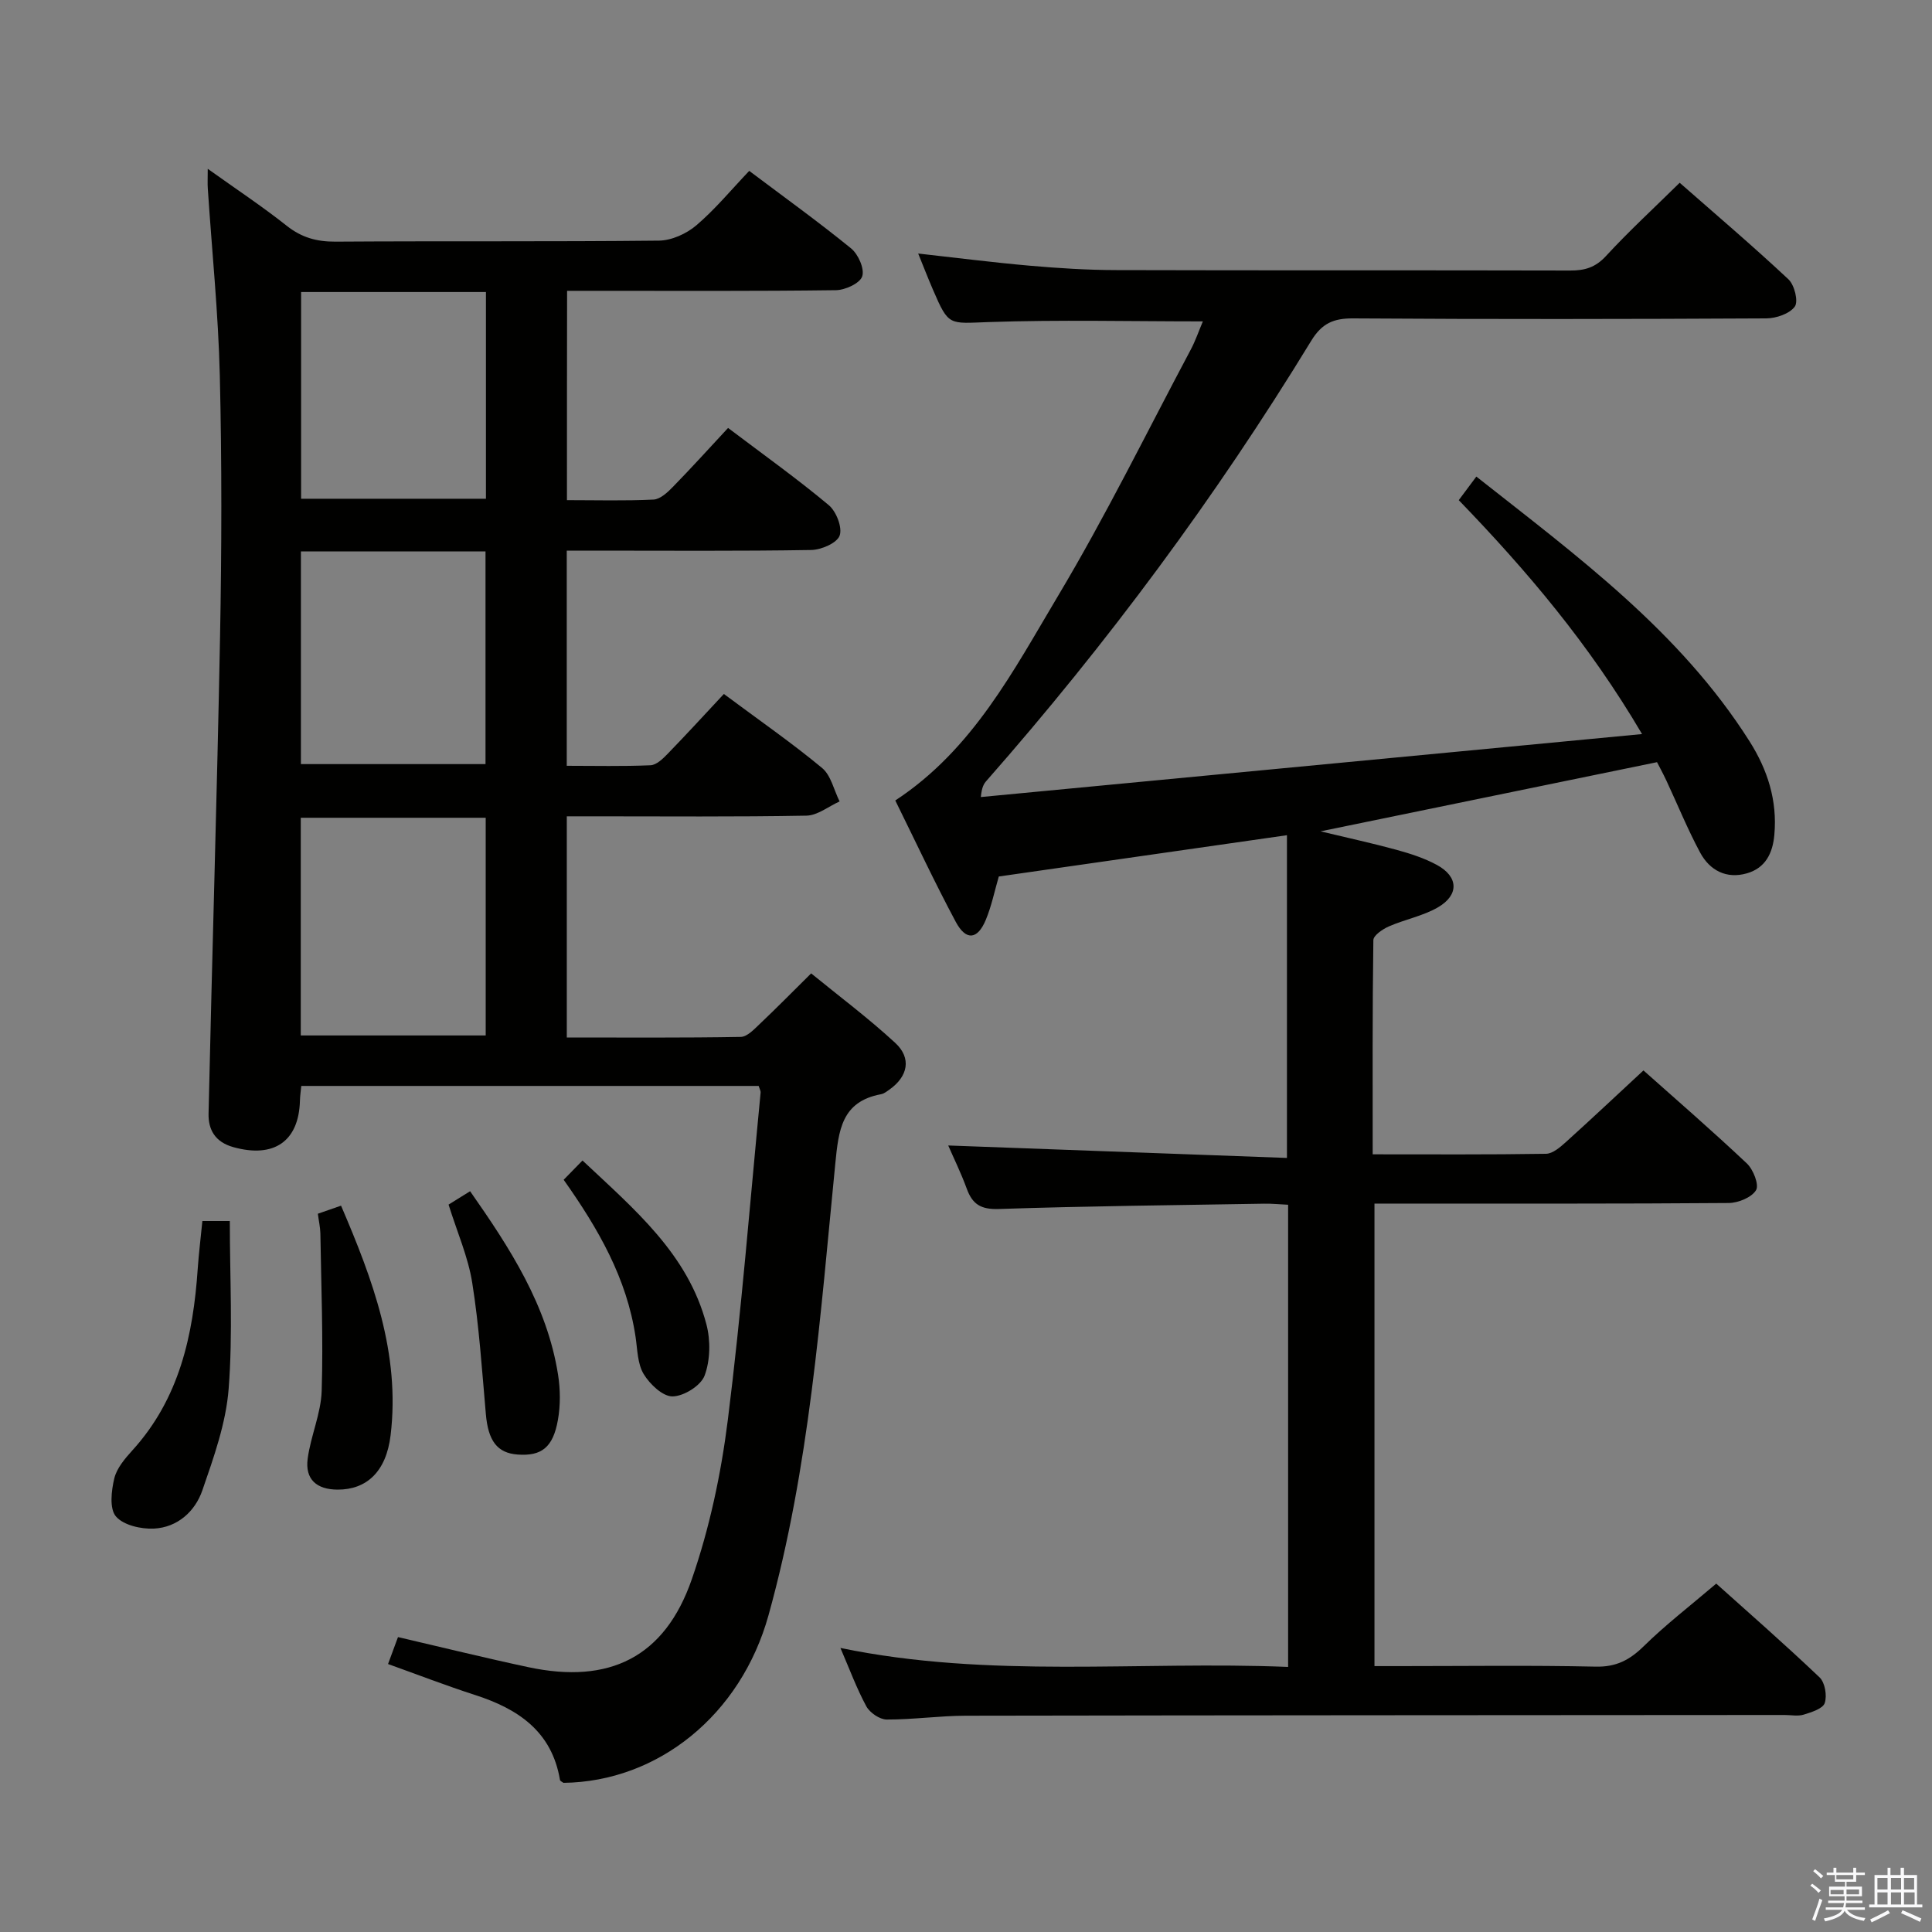 <svg enable-background="new 0 0 400 400" viewBox="0 0 400 400" xmlns="http://www.w3.org/2000/svg"><rect x="0" y="0" width="400" height="400" fill="#808080" stroke="none"/><path d="m374.8 390.4.4-.4c.7.5 1.3 1 1.8 1.4l-.5.5c-.5-.6-1.1-1.1-1.7-1.5zm1 7.3-.6-.3c.5-1.4 1.1-2.8 1.5-4.3.2.1.4.2.6.3-.5 1.3-1 2.8-1.5 4.3zm-.4-10.3.4-.4c.4.3 1 .8 1.7 1.4l-.5.5c-.4-.5-1-1-1.6-1.5zm2.5.3h1.7v-1h.6v1h3.5v-1h.6v1h1.8v.5h-1.8v1.4h-2v1h3.2v2h-3.2v.9h3.3v.5h-3.4c0 .3-.1.6-.1.9h4v.5h-3.7c.7.9 1.9 1.5 3.8 1.7-.1.2-.2.4-.3.6-2.1-.4-3.5-1.1-4-2.1-.4 1-1.8 1.7-4 2.2-.1-.2-.2-.4-.3-.6 2.1-.4 3.4-1 3.8-1.8h-3.4v-.5h3.6c.1-.3.1-.6.2-.9h-3.3v-.5h3.4c0-.3 0-.6 0-.9h-3.2v-2h3.3v-1h-2.1v-1.4h-1.7v-.5zm1.1 3.5v1h2.7c0-.3 0-.4 0-.4 0-.1 0-.2 0-.2 0-.1 0-.2 0-.3h-2.7zm1.2-3v.9h3.5v-.9zm4.7 3h-2.6v.6.4h2.6z" fill="#fafafb"/><path d="m393.6 386.7h.6v1.5h2.7v6.1h1.1v.6h-11v-.6h1.1v-6.1h2.7v-1.5h.6v1.5h2.1v-1.5zm-2.7 8.8.4.6c-1.2.6-2.5 1.3-3.8 1.9-.1-.2-.2-.4-.3-.6 1.2-.6 2.5-1.2 3.7-1.9zm-2.2-6.7v2.4h2.1v-2.4zm0 3v2.5h2.1v-2.5zm2.8-3v2.4h2.1v-2.4zm0 3v2.5h2.1v-2.5zm6 6.1c-1.4-.7-2.7-1.3-3.9-1.8l.3-.6c1.5.6 2.7 1.2 3.9 1.7zm-1.2-9.1h-2.1v2.4h2.1zm-2.1 3v2.5h2.2v-2.5z" fill="#fafafb"/><g fill="#010100"><path d="m355.33 327.87c6.42 5.76 14.05 12.43 21.39 19.41 1.13 1.07 1.58 3.79 1.07 5.32-.39 1.17-2.73 1.89-4.33 2.39-1.22.38-2.64.08-3.98.08-56.5.04-112.99.05-169.49.15-5.48.01-10.95.81-16.42.79-1.44-.01-3.49-1.41-4.21-2.74-2.02-3.74-3.5-7.77-5.36-12.08 30.91 6.4 61.72 2.66 92.69 3.93 0-32.18 0-63.75 0-95.69-1.74-.08-3.36-.25-4.97-.22-18.31.31-36.63.49-54.93 1.1-3.7.12-5.45-.96-6.63-4.2-1.19-3.26-2.73-6.39-3.84-8.95 23.24.85 46.64 1.72 70.13 2.58 0-22.83 0-44.55 0-66.82-20.26 2.91-39.92 5.72-59.66 8.55-.88 3.02-1.5 6.11-2.69 8.97-1.71 4.13-4.1 4.38-6.22.42-4.38-8.19-8.32-16.62-12.52-25.13 16.05-10.53 24.48-26.92 33.71-42.38 9.88-16.54 18.38-33.9 27.44-50.92.99-1.85 1.67-3.87 2.53-5.89-15.11 0-29.74-.36-44.33.14-8.26.28-8.26.92-11.53-6.65-1.05-2.43-2.01-4.91-3.08-7.54 7.83.87 15.45 1.85 23.1 2.52 5.96.52 11.95.9 17.93.91 31.33.09 62.66.01 93.99.09 3.01.01 5.21-.65 7.37-2.99 4.73-5.14 9.89-9.88 15.27-15.18 7.47 6.56 15.16 13.1 22.52 19.99 1.25 1.17 2.09 4.59 1.31 5.65-1.09 1.49-3.86 2.43-5.92 2.44-28.5.15-57 .19-85.49 0-4.11-.03-6.51 1.03-8.72 4.66-19.73 32.33-42.22 62.65-67.23 91.09-.53.6-.96 1.28-1.16 3.35 45.27-4.31 90.55-8.62 136.9-13.04-10.97-18.66-23.83-33.8-37.95-48.43 1.12-1.51 2.26-3.02 3.64-4.88 20.88 16.47 42.15 32.06 56.55 54.79 3.75 5.91 5.79 12.27 5.15 19.38-.34 3.85-1.87 6.87-5.67 7.97-4.25 1.23-7.71-.6-9.7-4.3-2.59-4.82-4.66-9.92-6.98-14.89-.69-1.47-1.47-2.9-1.94-3.82-23.3 4.79-46.09 9.48-69.67 14.32 5.65 1.36 10.74 2.46 15.75 3.83 2.86.79 5.76 1.72 8.35 3.13 4.46 2.42 4.63 6.2.22 8.77-3.1 1.8-6.83 2.49-10.16 3.95-1.29.56-3.21 1.86-3.22 2.85-.21 14.61-.14 29.23-.14 44.34 12.31 0 24.1.08 35.88-.11 1.38-.02 2.91-1.34 4.08-2.39 5.31-4.79 10.52-9.7 16.1-14.87 6.67 5.94 14.19 12.45 21.41 19.26 1.33 1.25 2.57 4.43 1.9 5.53-.92 1.52-3.7 2.65-5.69 2.66-22.5.18-45 .11-67.49.12-1.81 0-3.62 0-5.82 0v95.76h5.3c13.5 0 27-.19 40.49.11 4.26.1 7.06-1.38 9.98-4.25 4.52-4.44 9.57-8.32 14.99-12.94z"/><path d="m117.38 103.55c6.02 0 11.99.17 17.93-.12 1.38-.07 2.9-1.48 4-2.62 3.83-3.92 7.51-7.99 11.43-12.21 7.48 5.65 14.37 10.57 20.84 15.98 1.56 1.3 2.86 4.64 2.26 6.31-.56 1.55-3.81 2.95-5.9 2.98-14.99.25-29.99.13-44.99.13-1.79 0-3.57 0-5.61 0v44.55c5.79 0 11.57.14 17.33-.11 1.24-.05 2.59-1.36 3.58-2.39 3.93-4.05 7.73-8.21 11.62-12.37 7.35 5.47 14.06 10.12 20.32 15.31 1.86 1.54 2.46 4.59 3.64 6.94-2.28 1.02-4.55 2.89-6.84 2.94-14.66.27-29.33.14-43.99.14-1.79 0-3.58 0-5.65 0v45.79c12.13 0 24.07.09 36.01-.12 1.34-.02 2.78-1.58 3.93-2.67 3.38-3.2 6.65-6.52 10.65-10.48 5.77 4.71 11.85 9.26 17.4 14.38 3.45 3.18 2.64 6.97-1.21 9.69-.54.38-1.12.84-1.74.95-8.18 1.52-8.77 7.5-9.45 14.36-3.1 31.39-5.33 62.94-13.83 93.52-5.74 20.64-22.86 34.44-42.44 34.69-.25-.19-.69-.36-.73-.59-1.68-10.06-8.66-14.72-17.58-17.6-5.99-1.93-11.88-4.21-18.02-6.41.71-1.93 1.38-3.74 2.06-5.58 9.21 2.14 18.07 4.33 26.99 6.23 16.76 3.58 28.24-2.04 33.84-18.2 3.67-10.58 6.05-21.79 7.45-32.92 2.83-22.55 4.61-45.24 6.8-67.87.03-.3-.18-.63-.41-1.35-31.41 0-62.95 0-94.69 0-.11 1.11-.26 2.07-.28 3.03-.22 8.49-5.42 11.98-13.8 9.64-3.79-1.06-5.2-3.64-5.12-6.96.73-32.93 1.76-65.86 2.38-98.79.34-17.99.38-36-.05-53.99-.31-12.93-1.64-25.84-2.49-38.76-.07-.98-.01-1.97-.01-4.05 5.86 4.19 11.29 7.78 16.37 11.81 3.07 2.42 6.18 3.29 10.05 3.27 22.33-.15 44.66.03 66.99-.21 2.62-.03 5.69-1.42 7.73-3.15 3.9-3.32 7.21-7.34 10.97-11.29 7.42 5.58 14.43 10.62 21.1 16.06 1.48 1.21 2.81 4.23 2.29 5.78-.48 1.44-3.51 2.83-5.43 2.86-16.66.22-33.33.13-49.99.13-1.8 0-3.59 0-5.68 0-.03 14.55-.03 28.62-.03 43.34zm-55.11 110.83h38.29c0-15.34 0-30.23 0-45.07-12.95 0-25.52 0-38.29 0zm.03-100.21v44.03h38.22c0-14.93 0-29.47 0-44.03-12.87 0-25.32 0-38.22 0zm38.31-10.91c0-14.48 0-28.54 0-42.8-12.88 0-25.44 0-38.27 0v42.8z"/><path d="m41.9 252.8h5.68c0 11.64.65 23.25-.24 34.73-.55 7.12-3.08 14.18-5.44 21.02-1.51 4.38-5.15 7.68-10.02 7.93-2.67.13-6.33-.7-7.88-2.52-1.37-1.61-.95-5.31-.34-7.86.5-2.12 2.2-4.11 3.74-5.81 9.73-10.7 12.6-23.81 13.54-37.65.22-3.12.6-6.23.96-9.84z"/><path d="m65.81 251.29c1.57-.55 2.94-1.02 4.8-1.67 6.58 15.33 12.29 30.62 10.26 47.53-.91 7.59-5.01 11.27-10.95 11.26-4.37-.01-6.79-2.13-6.22-6.4.63-4.73 2.75-9.33 2.9-14.03.34-10.86-.1-21.74-.27-32.61-.03-1.28-.33-2.56-.52-4.08z"/><path d="m92.87 249.4c1.51-.94 2.89-1.79 4.46-2.77 8.27 11.81 15.94 23.62 18.21 37.99.48 3.05.51 6.33-.03 9.36-1.01 5.72-3.41 7.52-8.32 7.17-4.26-.31-6.12-2.84-6.6-8.39-.8-9.07-1.39-18.19-2.82-27.17-.84-5.33-3.1-10.43-4.9-16.19z"/><path d="m116.7 244.26c1.27-1.29 2.41-2.46 3.9-3.99 10.77 10.13 21.84 19.35 25.66 33.94.87 3.33.8 7.42-.38 10.59-.78 2.09-4.3 4.28-6.63 4.31-2.03.03-4.71-2.52-5.98-4.62-1.29-2.13-1.29-5.07-1.68-7.68-1.8-12.14-7.72-22.42-14.89-32.55z"/></g></svg>